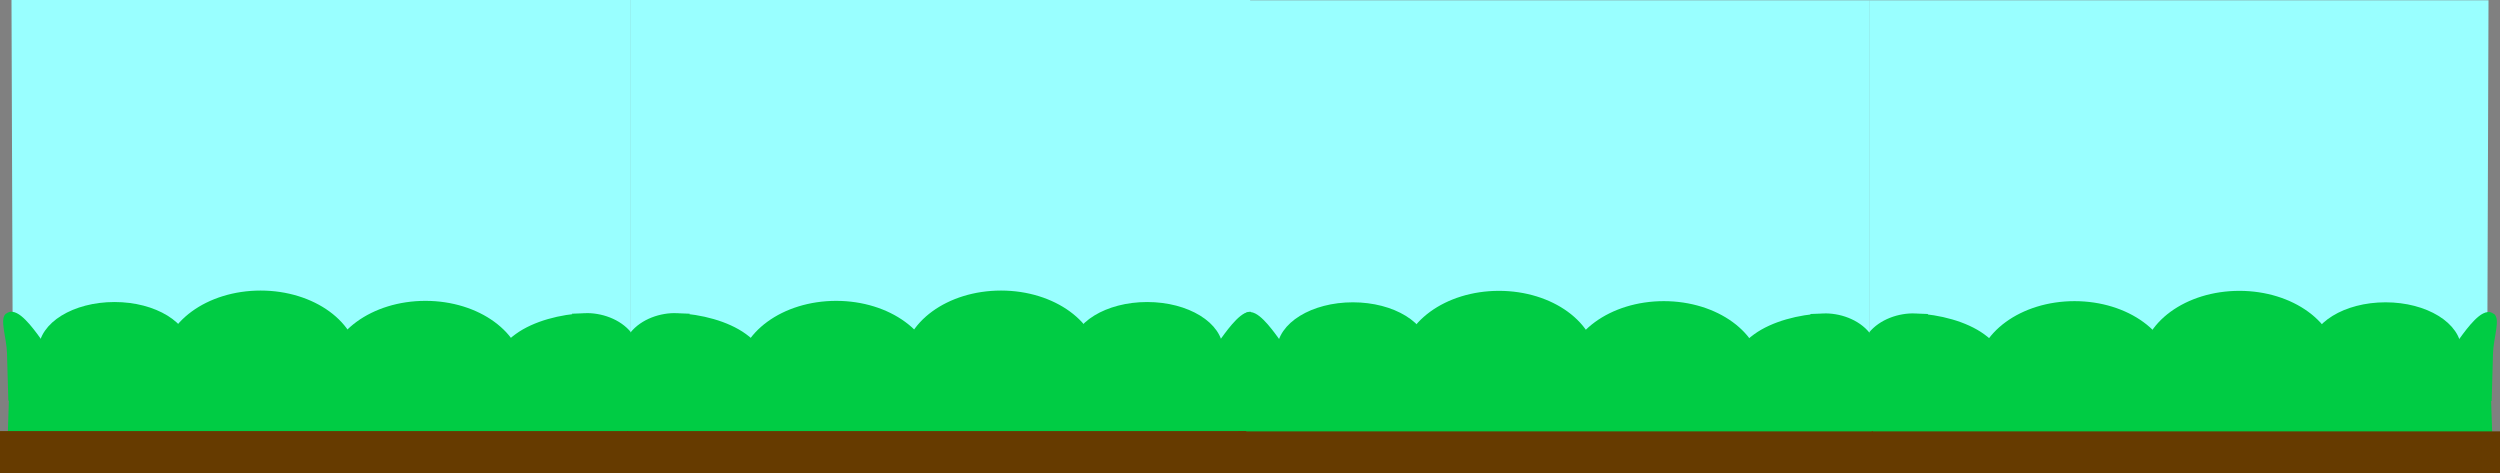 <svg version="1.1" xmlns="http://www.w3.org/2000/svg" xmlns:xlink="http://www.w3.org/1999/xlink" width="656.613" height="124.358" viewBox="0,0,656.613,124.358"><rect x="0" y="0" width="656.613" height="124.358" fill="#808080" stroke="none"/><g transform="translate(168.307,-50.478)"><g data-paper-data="{&quot;isPaintingLayer&quot;:true}" fill-rule="nonzero" stroke-linecap="butt" stroke-linejoin="miter" stroke-miterlimit="10" stroke-dasharray="" stroke-dashoffset="0" style="mix-blend-mode: normal"><path d="M128.875,147.963v-89h55v89z" fill="#99ffff" stroke="none" stroke-width="0"/><path d="M-165.289,50.478h162.676v98.091l-162.353,-5.074z" fill="#99ffff" stroke="#ccffff" stroke-width="0"/><path d="M-14.79,134.169c4.077,-0.181 8.665,1.436 11.163,4.582c2.66,3.335 1.931,8.308 1.706,12.528c0.11,4.342 0.559,9.315 -2.047,12.845c-2.408,3.269 -6.794,5.656 -10.822,5.63c-5.991,-0.038 -12.818,-1.994 -17.23,-5.214c-4.412,-3.221 -7.143,-7.669 -7.143,-12.578c0,-4.909 2.731,-9.357 7.143,-12.578c4.412,-3.221 11.243,-4.954 17.23,-5.214z" fill="#00cc44" stroke="#00cc44" stroke-width="2.882"/><path d="M-138.24,130.837c5.215,0 9.941,1.302 13.362,3.405c3.422,2.104 5.54,5.009 5.54,8.214c0,3.206 -2.118,6.111 -5.54,8.214c-3.422,2.103 -8.147,3.405 -13.362,3.405c-5.215,0 -9.941,-1.302 -13.362,-3.405c-3.422,-2.104 -5.54,-5.009 -5.54,-8.214c0,-3.206 2.118,-6.111 5.54,-8.214c3.422,-2.103 8.147,-3.405 13.362,-3.405z" fill="#00cc44" stroke="#00cc44" stroke-width="2.066"/><path d="M-99.858,128.233c6.725,0 12.818,1.994 17.23,5.214c4.412,3.221 7.143,7.669 7.143,12.578c0,4.909 -2.731,9.357 -7.143,12.578c-4.412,3.221 -10.505,5.214 -17.23,5.214c-6.725,0 -12.818,-1.994 -17.23,-5.214c-4.412,-3.221 -7.143,-7.669 -7.143,-12.578c0,-4.909 2.731,-9.357 7.143,-12.578c4.412,-3.221 10.505,-5.214 17.23,-5.214z" fill="#00cc44" stroke="#00cc44" stroke-width="2.882"/><path d="M-56.563,130.938c6.725,0 12.818,1.994 17.23,5.214c4.412,3.221 7.143,7.669 7.143,12.578c0,4.909 -2.731,9.357 -7.143,12.578c-4.412,3.221 -10.505,5.214 -17.23,5.214c-6.725,0 -12.818,-1.994 -17.23,-5.214c-4.412,-3.221 -7.143,-7.669 -7.143,-12.578c0,-4.909 2.731,-9.357 7.143,-12.578c4.412,-3.221 10.505,-5.214 17.23,-5.214z" fill="#00cc44" stroke="#00cc44" stroke-width="2.882"/><path d="M-165.983,133.347c2.011,-1.087 5.479,3.491 7.64,6.493c1.629,2.257 3.472,5.069 3.472,8.214c0,3.146 -1.364,6.848 -3.472,8.214l-6.965,-1.274l-0.332,-11.827c-0.109,-3.938 -1.981,-9.244 -0.344,-9.821z" fill="#00cc44" stroke="#00cc44" stroke-width="1.659"/><path d="M-164.629,144.848l158.975,-1.015l2.706,20.295l-162.357,1.691z" fill="#00cc44" stroke="#00cc44" stroke-width="2"/><path d="M-166.993,165.013h164.04v8.434h-164.04z" fill="#663b00" stroke="#663b00" stroke-width="2.628"/><path d="M159.716,143.495l-162.353,5.074v-98.091h162.676z" data-paper-data="{&quot;index&quot;:null}" fill="#99ffff" stroke="#ccffff" stroke-width="0"/><path d="M9.54,134.169c5.987,0.261 12.818,1.994 17.23,5.214c4.412,3.221 7.143,7.669 7.143,12.578c0,4.909 -2.731,9.357 -7.143,12.578c-4.412,3.221 -11.239,5.177 -17.23,5.214c-4.027,0.025 -8.414,-2.361 -10.822,-5.63c-2.607,-3.53 -2.157,-8.503 -2.047,-12.845c-0.225,-4.22 -0.953,-9.193 1.706,-12.528c2.498,-3.146 7.086,-4.763 11.163,-4.582z" data-paper-data="{&quot;index&quot;:null}" fill="#00cc44" stroke="#00cc44" stroke-width="2.882"/><path d="M132.99,130.837c5.215,0 9.941,1.302 13.362,3.405c3.422,2.104 5.54,5.009 5.54,8.214c0,3.206 -2.118,6.111 -5.54,8.214c-3.422,2.103 -8.147,3.405 -13.362,3.405c-5.215,0 -9.941,-1.302 -13.362,-3.405c-3.422,-2.104 -5.54,-5.009 -5.54,-8.214c0,-3.206 2.118,-6.111 5.54,-8.214c3.422,-2.103 8.147,-3.405 13.362,-3.405z" data-paper-data="{&quot;index&quot;:null}" fill="#00cc44" stroke="#00cc44" stroke-width="2.066"/><path d="M111.838,133.447c4.412,3.221 7.143,7.669 7.143,12.578c0,4.909 -2.731,9.357 -7.143,12.578c-4.412,3.221 -10.505,5.214 -17.23,5.214c-6.725,0 -12.818,-1.994 -17.23,-5.214c-4.412,-3.221 -7.143,-7.669 -7.143,-12.578c0,-4.909 2.731,-9.357 7.143,-12.578c4.412,-3.221 10.505,-5.214 17.23,-5.214c6.725,0 12.818,1.994 17.23,5.214z" data-paper-data="{&quot;index&quot;:null}" fill="#00cc44" stroke="#00cc44" stroke-width="2.882"/><path d="M68.543,136.153c4.412,3.221 7.143,7.669 7.143,12.578c0,4.909 -2.731,9.357 -7.143,12.578c-4.412,3.221 -10.505,5.214 -17.23,5.214c-6.725,0 -12.818,-1.994 -17.23,-5.214c-4.412,-3.221 -7.143,-7.669 -7.143,-12.578c0,-4.909 2.731,-9.357 7.143,-12.578c4.412,-3.221 10.505,-5.214 17.23,-5.214c6.725,0 12.818,1.994 17.23,5.214z" data-paper-data="{&quot;index&quot;:null}" fill="#00cc44" stroke="#00cc44" stroke-width="2.882"/><path d="M160.733,133.347c1.638,0.577 -0.235,5.883 -0.344,9.821l-0.332,11.827l-6.965,1.274c-2.108,-1.366 -3.472,-5.069 -3.472,-8.214c0,-3.146 1.843,-5.957 3.472,-8.214c2.161,-3.002 5.63,-7.58 7.64,-6.493z" data-paper-data="{&quot;index&quot;:null}" fill="#00cc44" stroke="#00cc44" stroke-width="1.659"/><path d="M160.056,165.819l-162.357,-1.691l2.706,-20.295l158.975,1.015z" data-paper-data="{&quot;index&quot;:null}" fill="#00cc44" stroke="#00cc44" stroke-width="2"/><path d="M161.743,173.447h-164.04v-8.434h164.04z" data-paper-data="{&quot;index&quot;:null}" fill="#663b00" stroke="#663b00" stroke-width="2.628"/><path d="M484.966,143.57l-162.353,5.074v-98.091h162.676z" data-paper-data="{&quot;index&quot;:null}" fill="#99ffff" stroke="#ccffff" stroke-width="0"/><path d="M334.79,134.244c5.987,0.261 12.818,1.994 17.23,5.214c4.412,3.221 7.143,7.669 7.143,12.578c0,4.909 -2.731,9.357 -7.143,12.578c-4.412,3.221 -11.239,5.177 -17.23,5.214c-4.027,0.025 -8.414,-2.361 -10.822,-5.63c-2.607,-3.53 -2.157,-8.503 -2.047,-12.845c-0.225,-4.22 -0.953,-9.193 1.706,-12.528c2.498,-3.146 7.086,-4.763 11.163,-4.582z" data-paper-data="{&quot;index&quot;:null}" fill="#00cc44" stroke="#00cc44" stroke-width="2.882"/><path d="M458.24,130.912c5.215,0 9.941,1.302 13.362,3.405c3.422,2.104 5.54,5.009 5.54,8.214c0,3.206 -2.118,6.111 -5.54,8.214c-3.422,2.103 -8.147,3.405 -13.362,3.405c-5.215,0 -9.94,-1.302 -13.362,-3.405c-3.422,-2.104 -5.54,-5.009 -5.54,-8.214c0,-3.206 2.118,-6.111 5.54,-8.214c3.422,-2.103 8.147,-3.405 13.362,-3.405z" data-paper-data="{&quot;index&quot;:null}" fill="#00cc44" stroke="#00cc44" stroke-width="2.066"/><path d="M437.088,133.522c4.412,3.221 7.143,7.669 7.143,12.578c0,4.909 -2.731,9.357 -7.143,12.578c-4.412,3.221 -10.505,5.214 -17.23,5.214c-6.725,0 -12.818,-1.994 -17.23,-5.214c-4.412,-3.221 -7.143,-7.669 -7.143,-12.578c0,-4.909 2.731,-9.357 7.143,-12.578c4.412,-3.221 10.505,-5.214 17.23,-5.214c6.725,0 12.818,1.994 17.23,5.214z" data-paper-data="{&quot;index&quot;:null}" fill="#00cc44" stroke="#00cc44" stroke-width="2.882"/><path d="M393.793,136.228c4.412,3.221 7.143,7.669 7.143,12.578c0,4.909 -2.731,9.357 -7.143,12.578c-4.412,3.221 -10.505,5.214 -17.23,5.214c-6.725,0 -12.818,-1.994 -17.23,-5.214c-4.412,-3.221 -7.143,-7.669 -7.143,-12.578c0,-4.909 2.731,-9.357 7.143,-12.578c4.412,-3.221 10.505,-5.214 17.23,-5.214c6.725,0 12.818,1.994 17.23,5.214z" data-paper-data="{&quot;index&quot;:null}" fill="#00cc44" stroke="#00cc44" stroke-width="2.882"/><path d="M485.983,133.422c1.638,0.577 -0.235,5.883 -0.344,9.821l-0.332,11.827l-6.965,1.274c-2.108,-1.366 -3.472,-5.069 -3.472,-8.214c0,-3.146 1.843,-5.957 3.472,-8.214c2.161,-3.002 5.63,-7.58 7.64,-6.493z" data-paper-data="{&quot;index&quot;:null}" fill="#00cc44" stroke="#00cc44" stroke-width="1.659"/><path d="M485.306,165.894l-162.357,-1.691l2.706,-20.295l158.975,1.015z" data-paper-data="{&quot;index&quot;:null}" fill="#00cc44" stroke="#00cc44" stroke-width="2"/><path d="M486.993,173.522h-164.04v-8.434h164.04z" data-paper-data="{&quot;index&quot;:null}" fill="#663b00" stroke="#663b00" stroke-width="2.628"/><path d="M159.961,50.553h162.676v98.091l-162.353,-5.074c0,0 -0.048,-13.959 -0.083,-24.035c-0.059,-17.07 -0.239,-68.982 -0.239,-68.982z" data-paper-data="{&quot;index&quot;:null}" fill="#99ffff" stroke="#ccffff" stroke-width="0"/><path d="M310.46,134.244c4.077,-0.181 8.665,1.436 11.163,4.582c2.66,3.335 1.931,8.308 1.706,12.528c0.11,4.342 0.559,9.315 -2.047,12.845c-2.408,3.269 -6.794,5.656 -10.822,5.63c-5.991,-0.038 -12.818,-1.994 -17.23,-5.214c-4.412,-3.221 -7.143,-7.669 -7.143,-12.578c0,-4.909 2.731,-9.357 7.143,-12.578c4.412,-3.221 11.243,-4.954 17.23,-5.214z" data-paper-data="{&quot;index&quot;:null}" fill="#00cc44" stroke="#00cc44" stroke-width="2.882"/><path d="M187.01,130.912c5.215,0 9.94,1.302 13.362,3.405c3.422,2.104 5.54,5.009 5.54,8.214c0,3.206 -2.118,6.111 -5.54,8.214c-3.422,2.103 -8.147,3.405 -13.362,3.405c-5.215,0 -9.941,-1.302 -13.362,-3.405c-3.422,-2.104 -5.54,-5.009 -5.54,-8.214c0,-3.206 2.118,-6.111 5.54,-8.214c3.422,-2.103 8.147,-3.405 13.362,-3.405z" data-paper-data="{&quot;index&quot;:null}" fill="#00cc44" stroke="#00cc44" stroke-width="2.066"/><path d="M225.392,128.308c6.725,0 12.818,1.994 17.23,5.214c4.412,3.221 7.143,7.669 7.143,12.578c0,4.909 -2.731,9.357 -7.143,12.578c-4.412,3.221 -10.505,5.214 -17.23,5.214c-6.725,0 -12.818,-1.994 -17.23,-5.214c-4.412,-3.221 -7.143,-7.669 -7.143,-12.578c0,-4.909 2.731,-9.357 7.143,-12.578c4.412,-3.221 10.505,-5.214 17.23,-5.214z" data-paper-data="{&quot;index&quot;:null}" fill="#00cc44" stroke="#00cc44" stroke-width="2.882"/><path d="M268.687,131.013c6.725,0 12.818,1.994 17.23,5.214c4.412,3.221 7.143,7.669 7.143,12.578c0,4.909 -2.731,9.357 -7.143,12.578c-4.412,3.221 -10.505,5.214 -17.23,5.214c-6.725,0 -12.818,-1.994 -17.23,-5.214c-4.412,-3.221 -7.143,-7.669 -7.143,-12.578c0,-4.909 2.731,-9.357 7.143,-12.578c4.412,-3.221 10.505,-5.214 17.23,-5.214z" data-paper-data="{&quot;index&quot;:null}" fill="#00cc44" stroke="#00cc44" stroke-width="2.882"/><path d="M159.267,133.422c2.011,-1.087 5.479,3.491 7.64,6.493c1.629,2.257 3.472,5.069 3.472,8.214c0,3.146 -1.364,6.848 -3.472,8.214l-6.965,-1.274l-0.332,-11.827c-0.109,-3.938 -1.981,-9.244 -0.344,-9.821z" data-paper-data="{&quot;index&quot;:null}" fill="#00cc44" stroke="#00cc44" stroke-width="1.659"/><path d="M160.621,144.923l158.975,-1.015l2.706,20.295l-162.357,1.691z" data-paper-data="{&quot;index&quot;:null}" fill="#00cc44" stroke="#00cc44" stroke-width="2"/><path d="M158.257,165.088h164.04v8.434h-164.04z" data-paper-data="{&quot;index&quot;:null}" fill="#663b00" stroke="#663b00" stroke-width="2.628"/></g></g></svg>
